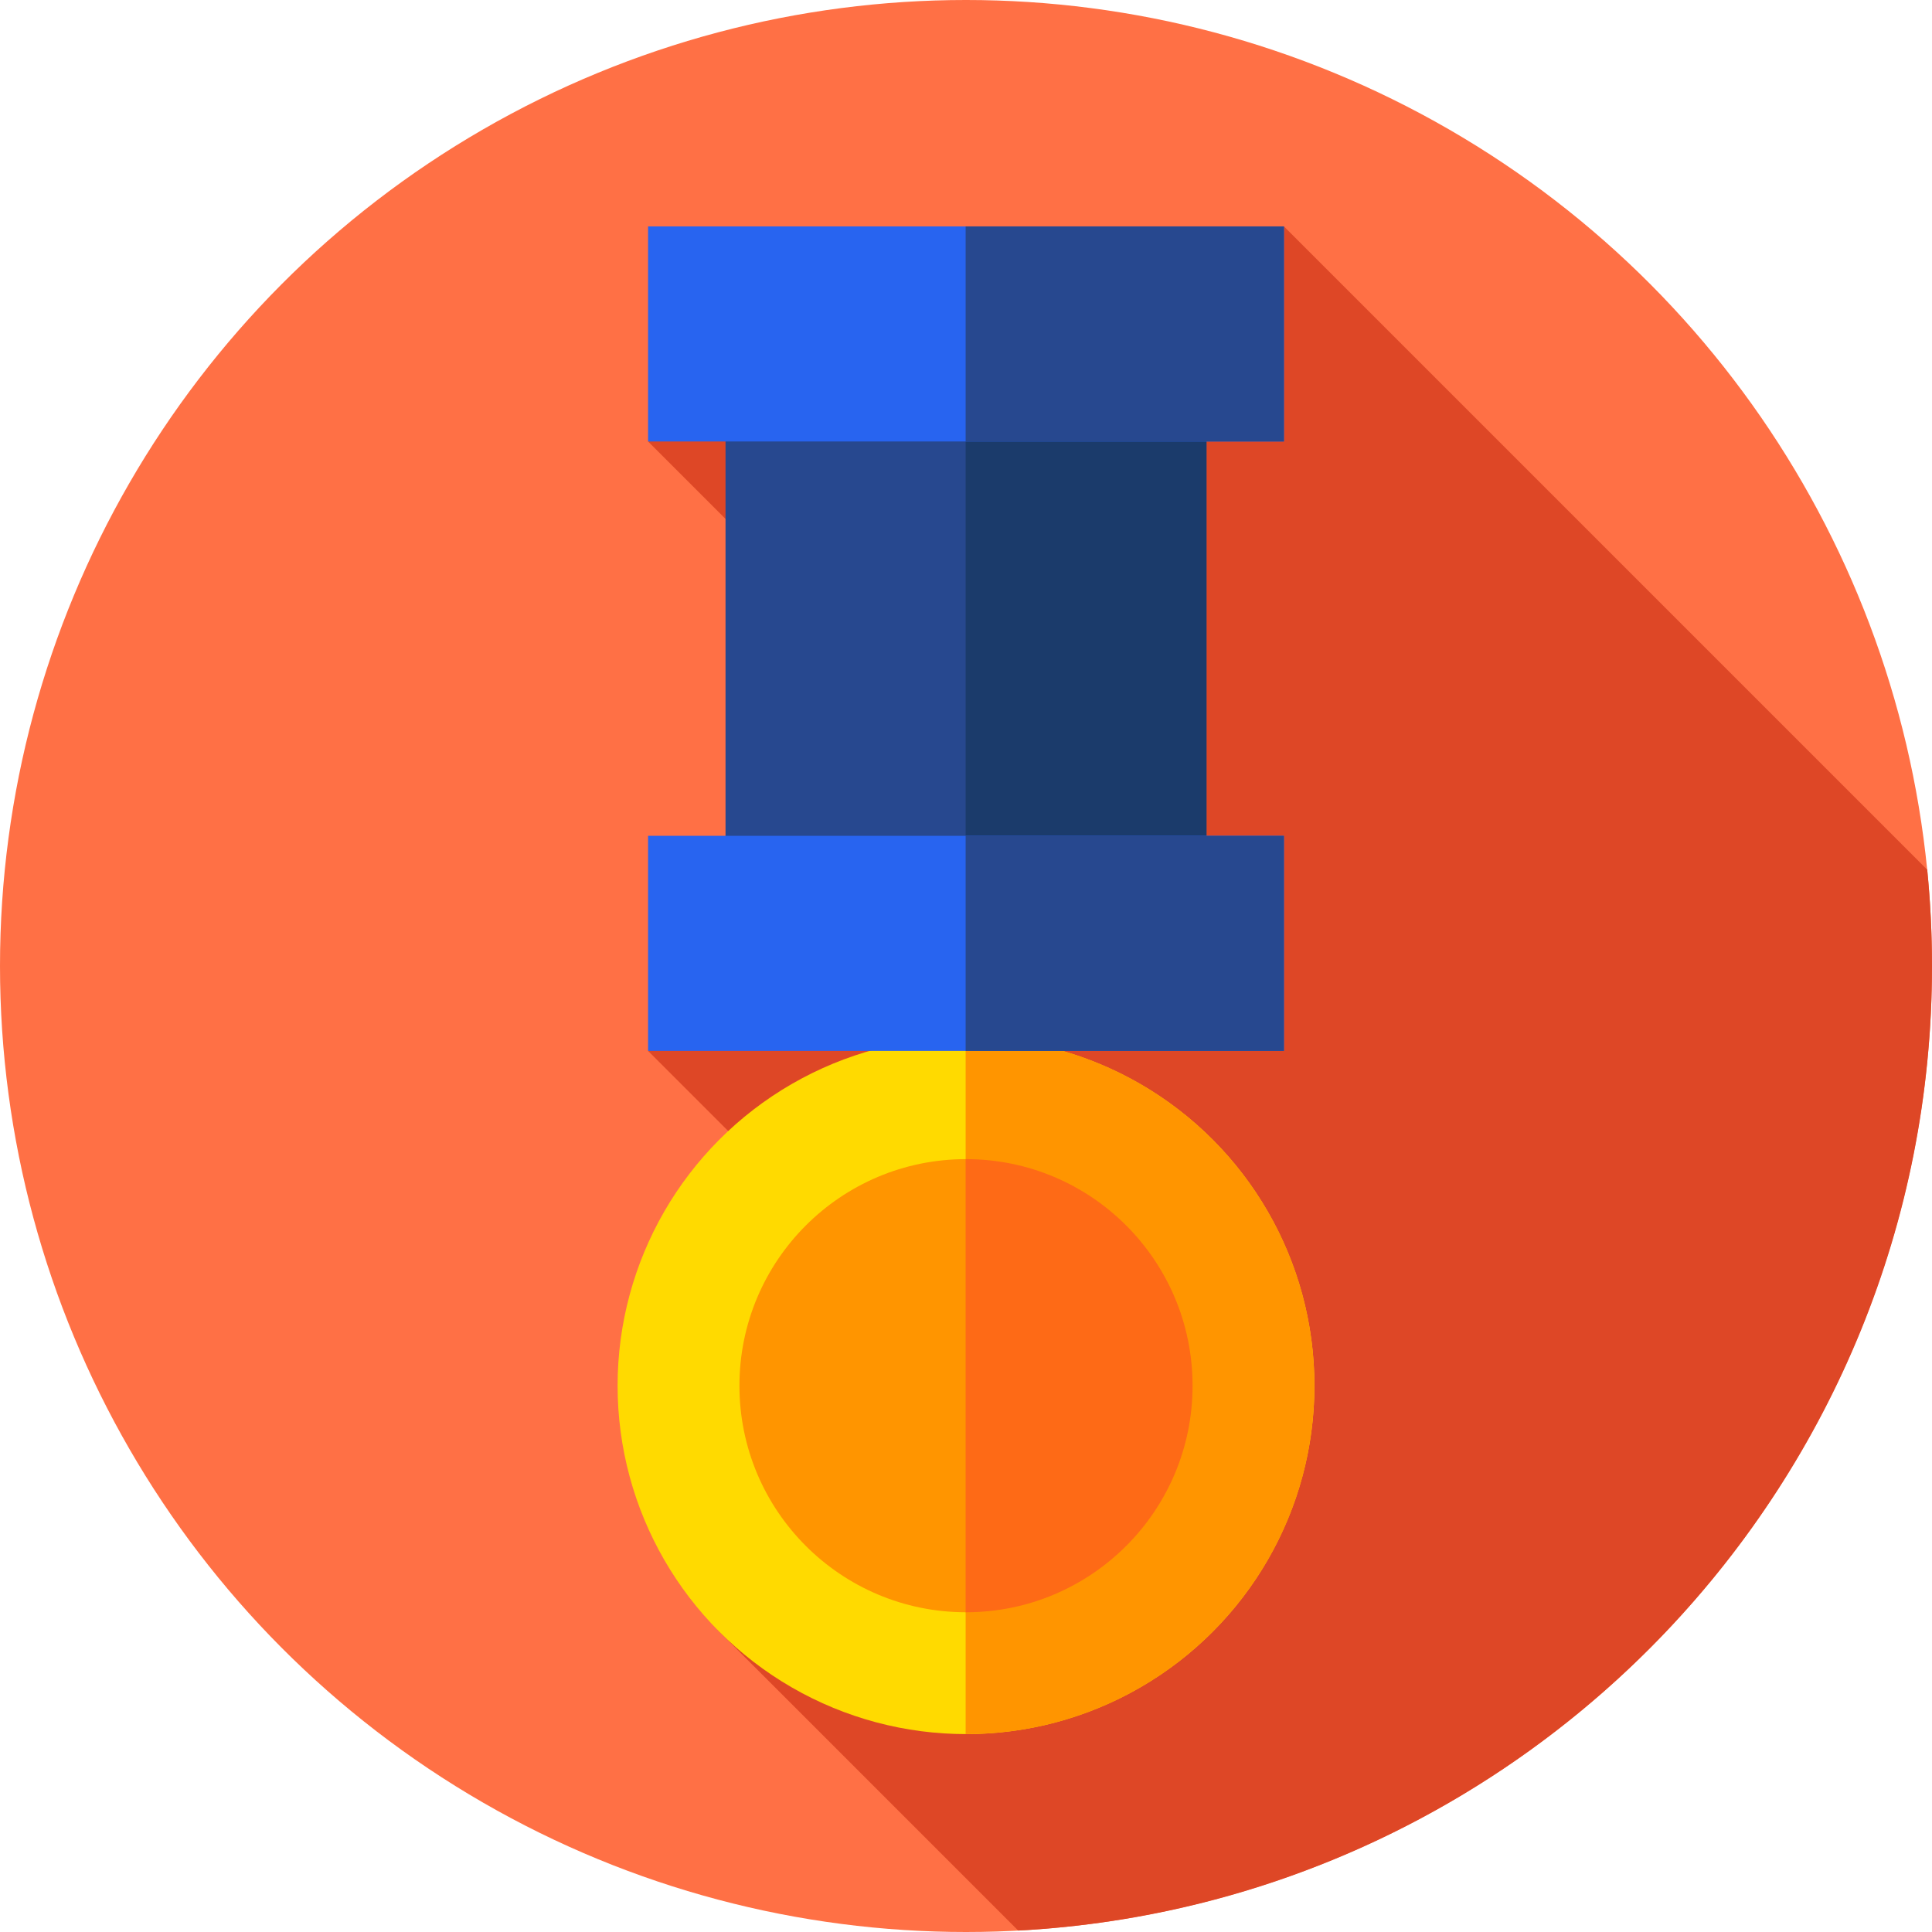 <?xml version="1.0" encoding="iso-8859-1"?>
<!-- Generator: Adobe Illustrator 21.0.0, SVG Export Plug-In . SVG Version: 6.00 Build 0)  -->
<svg xmlns="http://www.w3.org/2000/svg" xmlns:xlink="http://www.w3.org/1999/xlink" version="1.1" id="Capa_1" x="0px" y="0px" viewBox="0 0 512 512" style="enable-background:new 0 0 512 512;" xml:space="preserve" width="512" height="512">
<g>
	<g>
		<g>
			<g>
				<g>
					<g>
						<circle style="fill:#FF7045;" cx="256" cy="256" r="256"/>
					</g>
				</g>
			</g>
		</g>
	</g>
	<path style="fill:#DE4726;" d="M269.841,511.625C404.789,504.434,512,392.741,512,256c0-8.611-0.433-17.121-1.263-25.514   L340.251,60l-168.502,56.997l86.667,86.667l-86.667,74.834l84.126,84.125l-65.806,69.228L269.841,511.625z"/>
	<g>
		<circle style="fill:#FFDA00;" cx="256" cy="367.224" r="92.331"/>
	</g>
	<g>
		<path style="fill:#FF9500;" d="M256,274.894c-0.032,0-0.063,0.001-0.095,0.001v184.659c0.032,0,0.063,0.001,0.095,0.001    c50.993,0,92.331-41.338,92.331-92.331S306.993,274.894,256,274.894z"/>
	</g>
	<g>
		<circle style="fill:#FF9500;" cx="256" cy="367.224" r="60.042"/>
	</g>
	<g>
		<path style="fill:#FE6A16;" d="M256,307.182c-0.032,0-0.063,0.002-0.095,0.002v120.08c0.032,0,0.063,0.002,0.095,0.002    c33.16,0,60.042-26.882,60.042-60.042C316.042,334.064,289.16,307.182,256,307.182z"/>
	</g>
	<g>
		<rect x="192.273" y="77" style="fill:#27488F;" width="127.455" height="181.703"/>
	</g>
	<g>
		<rect x="255.905" y="77" style="fill:#1B3B6B;" width="63.823" height="181.703"/>
	</g>
	<g>
		<rect x="171.749" y="221.501" style="fill:#2864F0;" width="168.502" height="56.997"/>
	</g>
	<g>
		<rect x="255.905" y="221.501" style="fill:#27488F;" width="84.346" height="56.997"/>
	</g>
	<g>
		<rect x="171.749" y="60" style="fill:#2864F0;" width="168.502" height="56.997"/>
	</g>
	<g>
		<rect x="255.905" y="60" style="fill:#27488F;" width="84.346" height="56.997"/>
	</g>
</g>















</svg>
